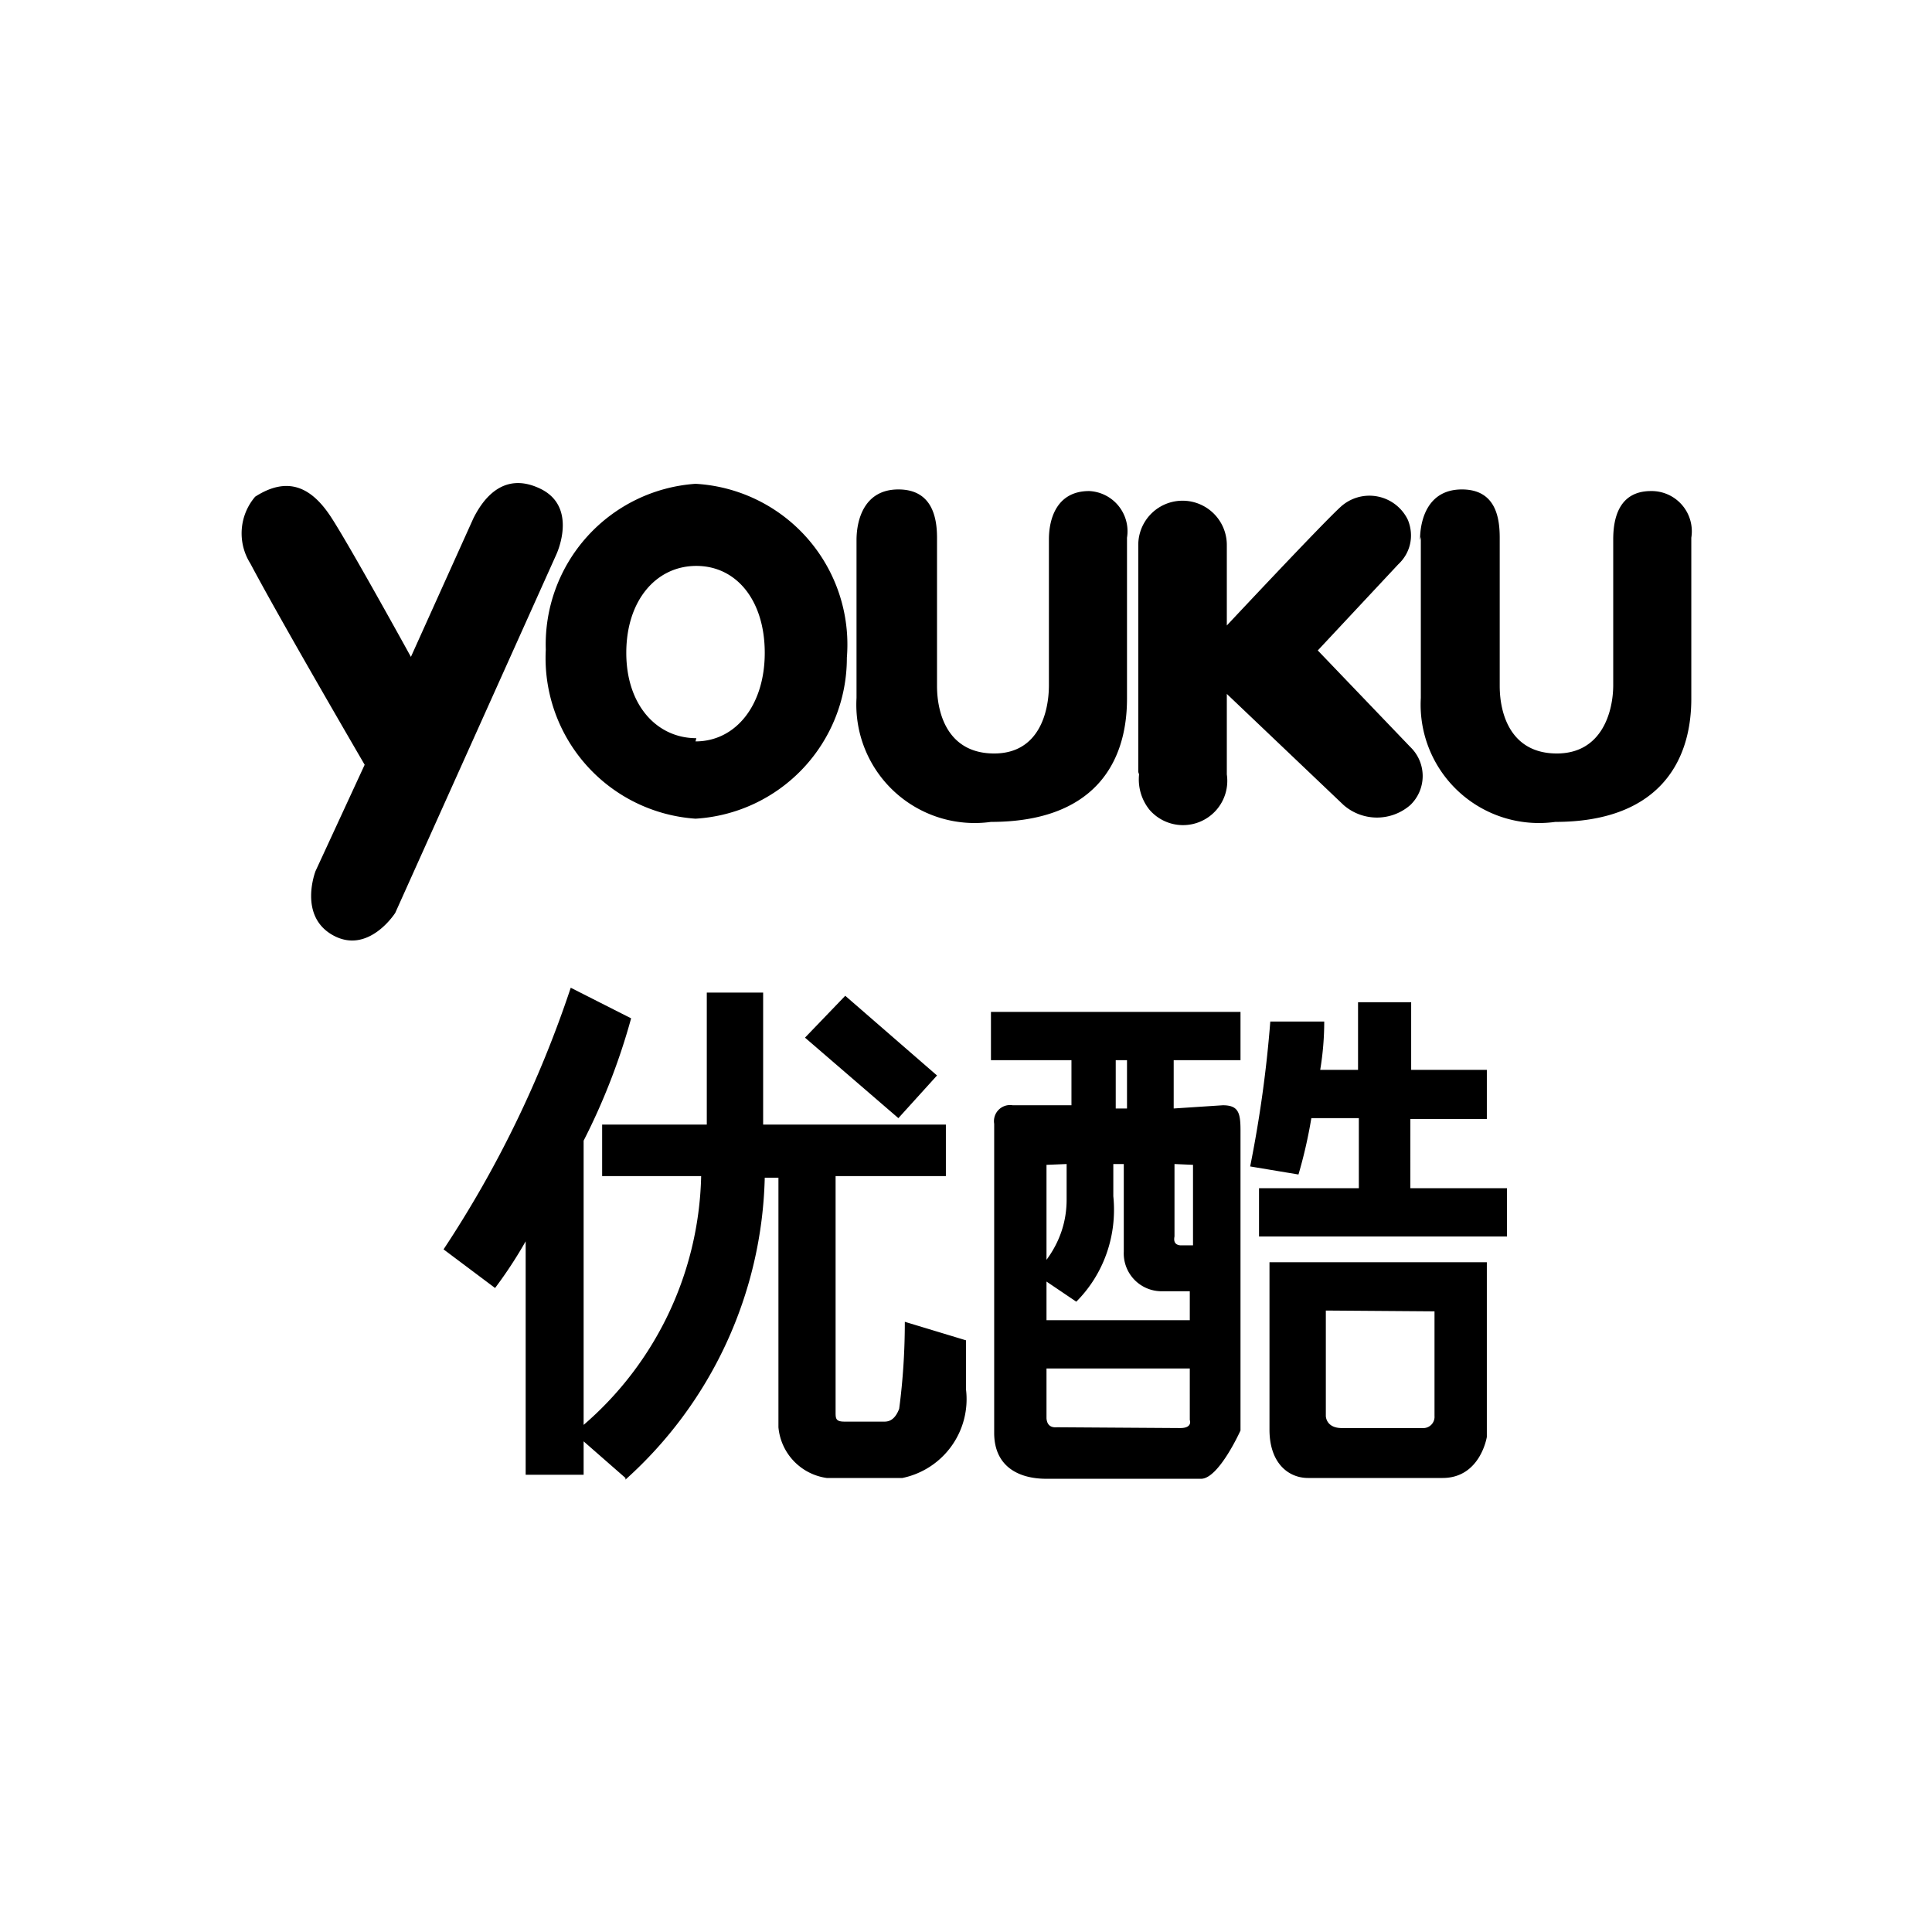 <svg xmlns="http://www.w3.org/2000/svg" viewBox="0 0 24 24" width="100%" height="100%"><path d="m5.1 8.17.78-1.73c.1-.2.35-.6.83-.37s.2.82.2.82l-2 4.45s-.33.52-.77.28-.22-.8-.22-.8l.61-1.32S3.48 7.7 3.11 7a.7.7 0 0 1 .06-.83c.42-.27.71-.1.94.25s1 1.75 1 1.75m3.53-2.16a2 2 0 0 1 1.88 2.16 2 2 0 0 1-1.88 2 2 2 0 0 1-1.86-2.1 2 2 0 0 1 1.86-2.06m0 3.2c.5 0 .86-.45.86-1.1s-.35-1.08-.85-1.08-.87.43-.87 1.08.38 1.06.87 1.06zm2-2.5c0-.26.1-.63.52-.63s.48.35.48.6v1.84c0 .37.15.84.71.84s.68-.52.68-.85V6.7c0-.26.1-.6.5-.6a.5.5 0 0 1 .47.58v2c0 .83-.44 1.53-1.69 1.53a1.47 1.47 0 0 1-1.67-1.54v-2zm7 0c0-.26.1-.63.52-.63s.47.35.47.6v1.84c0 .37.15.84.71.84s.7-.52.7-.85V6.7c0-.26.07-.6.47-.6a.5.5 0 0 1 .5.58v2c0 .83-.45 1.53-1.69 1.53a1.47 1.47 0 0 1-1.67-1.54v-2zm-3.5 2.88V6.77a.55.55 0 1 1 1.1 0v1s1.17-1.25 1.41-1.47a.53.53 0 0 1 .84.16c.08.2.03.41-.12.55l-1 1.07 1.15 1.2a.5.5 0 0 1 0 .72.63.63 0 0 1-.83 0l-1.45-1.38v1a.55.55 0 0 1-.96.44.6.6 0 0 1-.13-.44zm-6.3 3.06a8 8 0 0 1-.59 1.52v4.15h-.72v-2.9q-.17.3-.38.58l-.64-.48q1-1.51 1.58-3.25zm-.07 5.71-.64-.56a4.2 4.2 0 0 0 1.58-3.19H7.48v-.64h1.3v-1.64h.7v1.64h2.27v.64h-1.37v2.93c0 .08 0 .12.11.12h.5q.12 0 .18-.16.07-.53.07-1.08l.76.23v.61a1 1 0 0 1-.79 1.1h-.94a.7.7 0 0 1-.6-.63v-3.1H9.5a5.2 5.2 0 0 1-1.73 3.75zm3.87-5-.48.53-1.16-1 .5-.52zm5.88 1.4h1.2v.6h-3.08v-.6h1.24v-.87h-.59q-.06.36-.16.7l-.6-.1q.18-.9.25-1.8h.67q0 .3-.05.6h.47v-.84h.66v.84h.94v.61h-.95zm-1.75 3v-2.08h2.7v2.17s-.08.51-.55.51h-1.67c-.25 0-.48-.19-.48-.6m.7-1.48v1.31s0 .15.2.15h1a.14.14 0 0 0 .15-.15v-1.3zm-1.28-2.55c.2 0 .22.1.22.32v3.72s-.27.6-.49.6H13c-.37 0-.65-.17-.65-.57v-3.84a.2.2 0 0 1 .23-.23h.73v-.56h-1v-.6h3.1v.6h-.83v.6zm-.6.73v.9q-.02.1.07.11h.16v-1zm-.73-1.29v.6H14v-.6zm-.86 1.3v1.18q.25-.34.25-.75v-.44zm0 1.45v.48h1.78v-.36h-.37a.47.47 0 0 1-.45-.49v-1.09h-.13v.4c.05.49-.12.97-.46 1.31zm1.66 1.82c.16 0 .12-.1.12-.1V17H13v.62q.01.12.13.11z"/></svg>